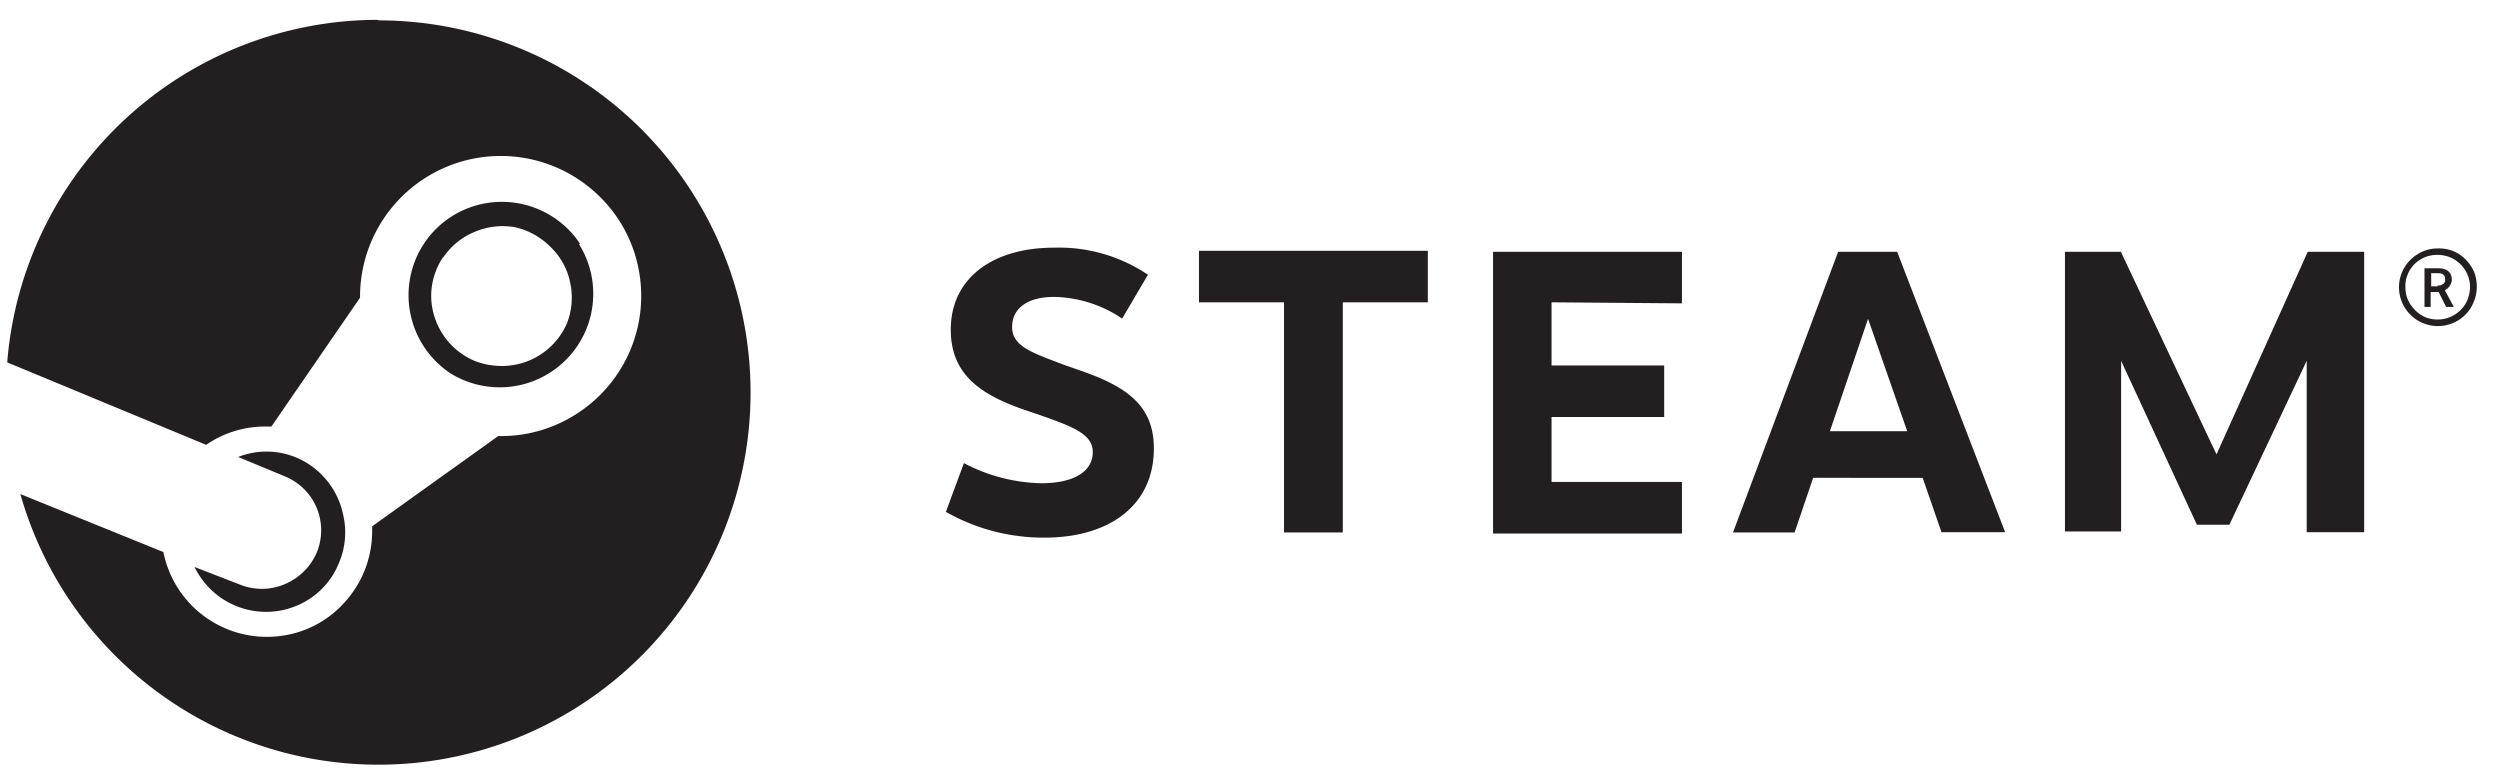 <svg xmlns="http://www.w3.org/2000/svg" xmlns:xlink="http://www.w3.org/1999/xlink" viewBox="0 0 97 30"><defs><style>.cls-1{fill:none;}.cls-2{clip-path:url(#clip-path);}.cls-3{fill:#231f20;fill-rule:evenodd;}</style><clipPath id="clip-path"><rect class="cls-1" x="0.28" y="0.77" width="95.81" height="28.88"/></clipPath></defs><title>mainlogo</title><g id="logos"><g class="cls-2"><path class="cls-3" d="M14.67.77A14.44,14.44,0,0,0,.28,14.06L8,17.26a4,4,0,0,1,2.3-.71h.23l3.44-5v-.07A5.46,5.46,0,0,1,23.3,7.66a5.35,5.35,0,0,1,1.48,2.79A5.43,5.43,0,0,1,22.46,16a5.4,5.4,0,0,1-3,.92h-.13l-4.89,3.5v.19a4.09,4.09,0,0,1-1.06,2.75,4,4,0,0,1-2.63,1.33,4.09,4.09,0,0,1-4.41-3.27L.79,19.17A14.44,14.44,0,1,0,14.68.79ZM9.33,22.69,7.55,22a3.08,3.08,0,0,0,4.53,1.19,3,3,0,0,0,1.08-1.37A3,3,0,0,0,13.32,20a3.06,3.06,0,0,0-.81-1.55,3,3,0,0,0-3.27-.72l1.83.76a2.26,2.26,0,0,1,1.22,2.95,2.33,2.33,0,0,1-1.23,1.22A2.26,2.26,0,0,1,9.33,22.69ZM22.47,9.48a3.63,3.63,0,0,1-5,5,3.64,3.64,0,0,1-1.55-3.73,3.61,3.61,0,0,1,2.85-2.85,3.64,3.64,0,0,1,3.73,1.55Zm-5.28.5a2.71,2.71,0,0,0-.46,1.51h0a2.72,2.72,0,0,0,.2,1A2.75,2.75,0,0,0,18.41,14a2.88,2.88,0,0,0,1.05.2A2.75,2.75,0,0,0,22,12.54,2.75,2.75,0,0,0,22.13,11a2.66,2.66,0,0,0-.74-1.39A2.82,2.82,0,0,0,20,8.82,2.76,2.76,0,0,0,18.41,9,2.7,2.7,0,0,0,17.19,10Zm27.35.68-1,1.7a4.89,4.89,0,0,0-2.64-.84c-1,0-1.63.42-1.63,1.17s.79,1,2,1.46h0l.71.25c1.77.62,2.79,1.36,2.79,3,0,2.22-1.74,3.46-4.24,3.46a7.66,7.66,0,0,1-3.83-1l.7-1.89a6.73,6.73,0,0,0,3,.78c1.32,0,2-.49,2-1.21s-.82-1-2.18-1.48h0l-.33-.11c-1.76-.59-3-1.36-3-3.16,0-2,1.63-3.18,4-3.18A6.17,6.17,0,0,1,44.54,10.66Zm7.56,10V11.73h3.3v-2H46.52v2h3.3v8.93Zm8.1-8.93v2.45h4.37v2H60.2V18.7h5.06v2H57.93V9.77h7.33v2Zm9.43,8.93.72-2.12H74.6l.73,2.11H77.8L73.61,9.77H71.32L67.24,20.66ZM71,16.73l1.48-4.36L74,16.73ZM89.5,14l-3,6.36H85.24L82.3,14v6.62H80.12V9.77h2.17L86,17.63l3.54-7.86h2.19V20.65H89.5Zm6.33-2A1.59,1.59,0,0,0,96,10.56a1.63,1.63,0,0,0-.33-.49,1.46,1.46,0,0,0-.49-.33,1.5,1.5,0,0,0-.59-.1,1.45,1.45,0,0,0-.83.25,1.5,1.5,0,0,0-.65,1.55,1.51,1.51,0,0,0,2.05,1.1A1.48,1.48,0,0,0,95.83,12Zm-2.28-.15a1.2,1.2,0,0,1-.22-.69,1.15,1.15,0,0,1,.08-.49,1.17,1.17,0,0,1,.27-.42,1.24,1.24,0,0,1,.9-.36,1.25,1.25,0,0,1,1.16.77,1.19,1.19,0,0,1,.07.72,1.18,1.18,0,0,1-.34.65,1.26,1.26,0,0,1-.63.34,1.29,1.29,0,0,1-.73-.06A1.26,1.26,0,0,1,93.55,11.84Zm1.58-1c0-.23-.13-.44-.52-.44h-.54v1.5h.24v-.58h.31l.29.58h.3l-.35-.65a.45.45,0,0,0,.19-.17A.43.43,0,0,0,95.13,10.81Zm-.55.26h-.25V10.6h.26c.21,0,.28.09.28.23a.36.36,0,0,1,0,.1l-.06.08-.09.05A.21.21,0,0,1,94.58,11.07Z"/></g></g></svg>